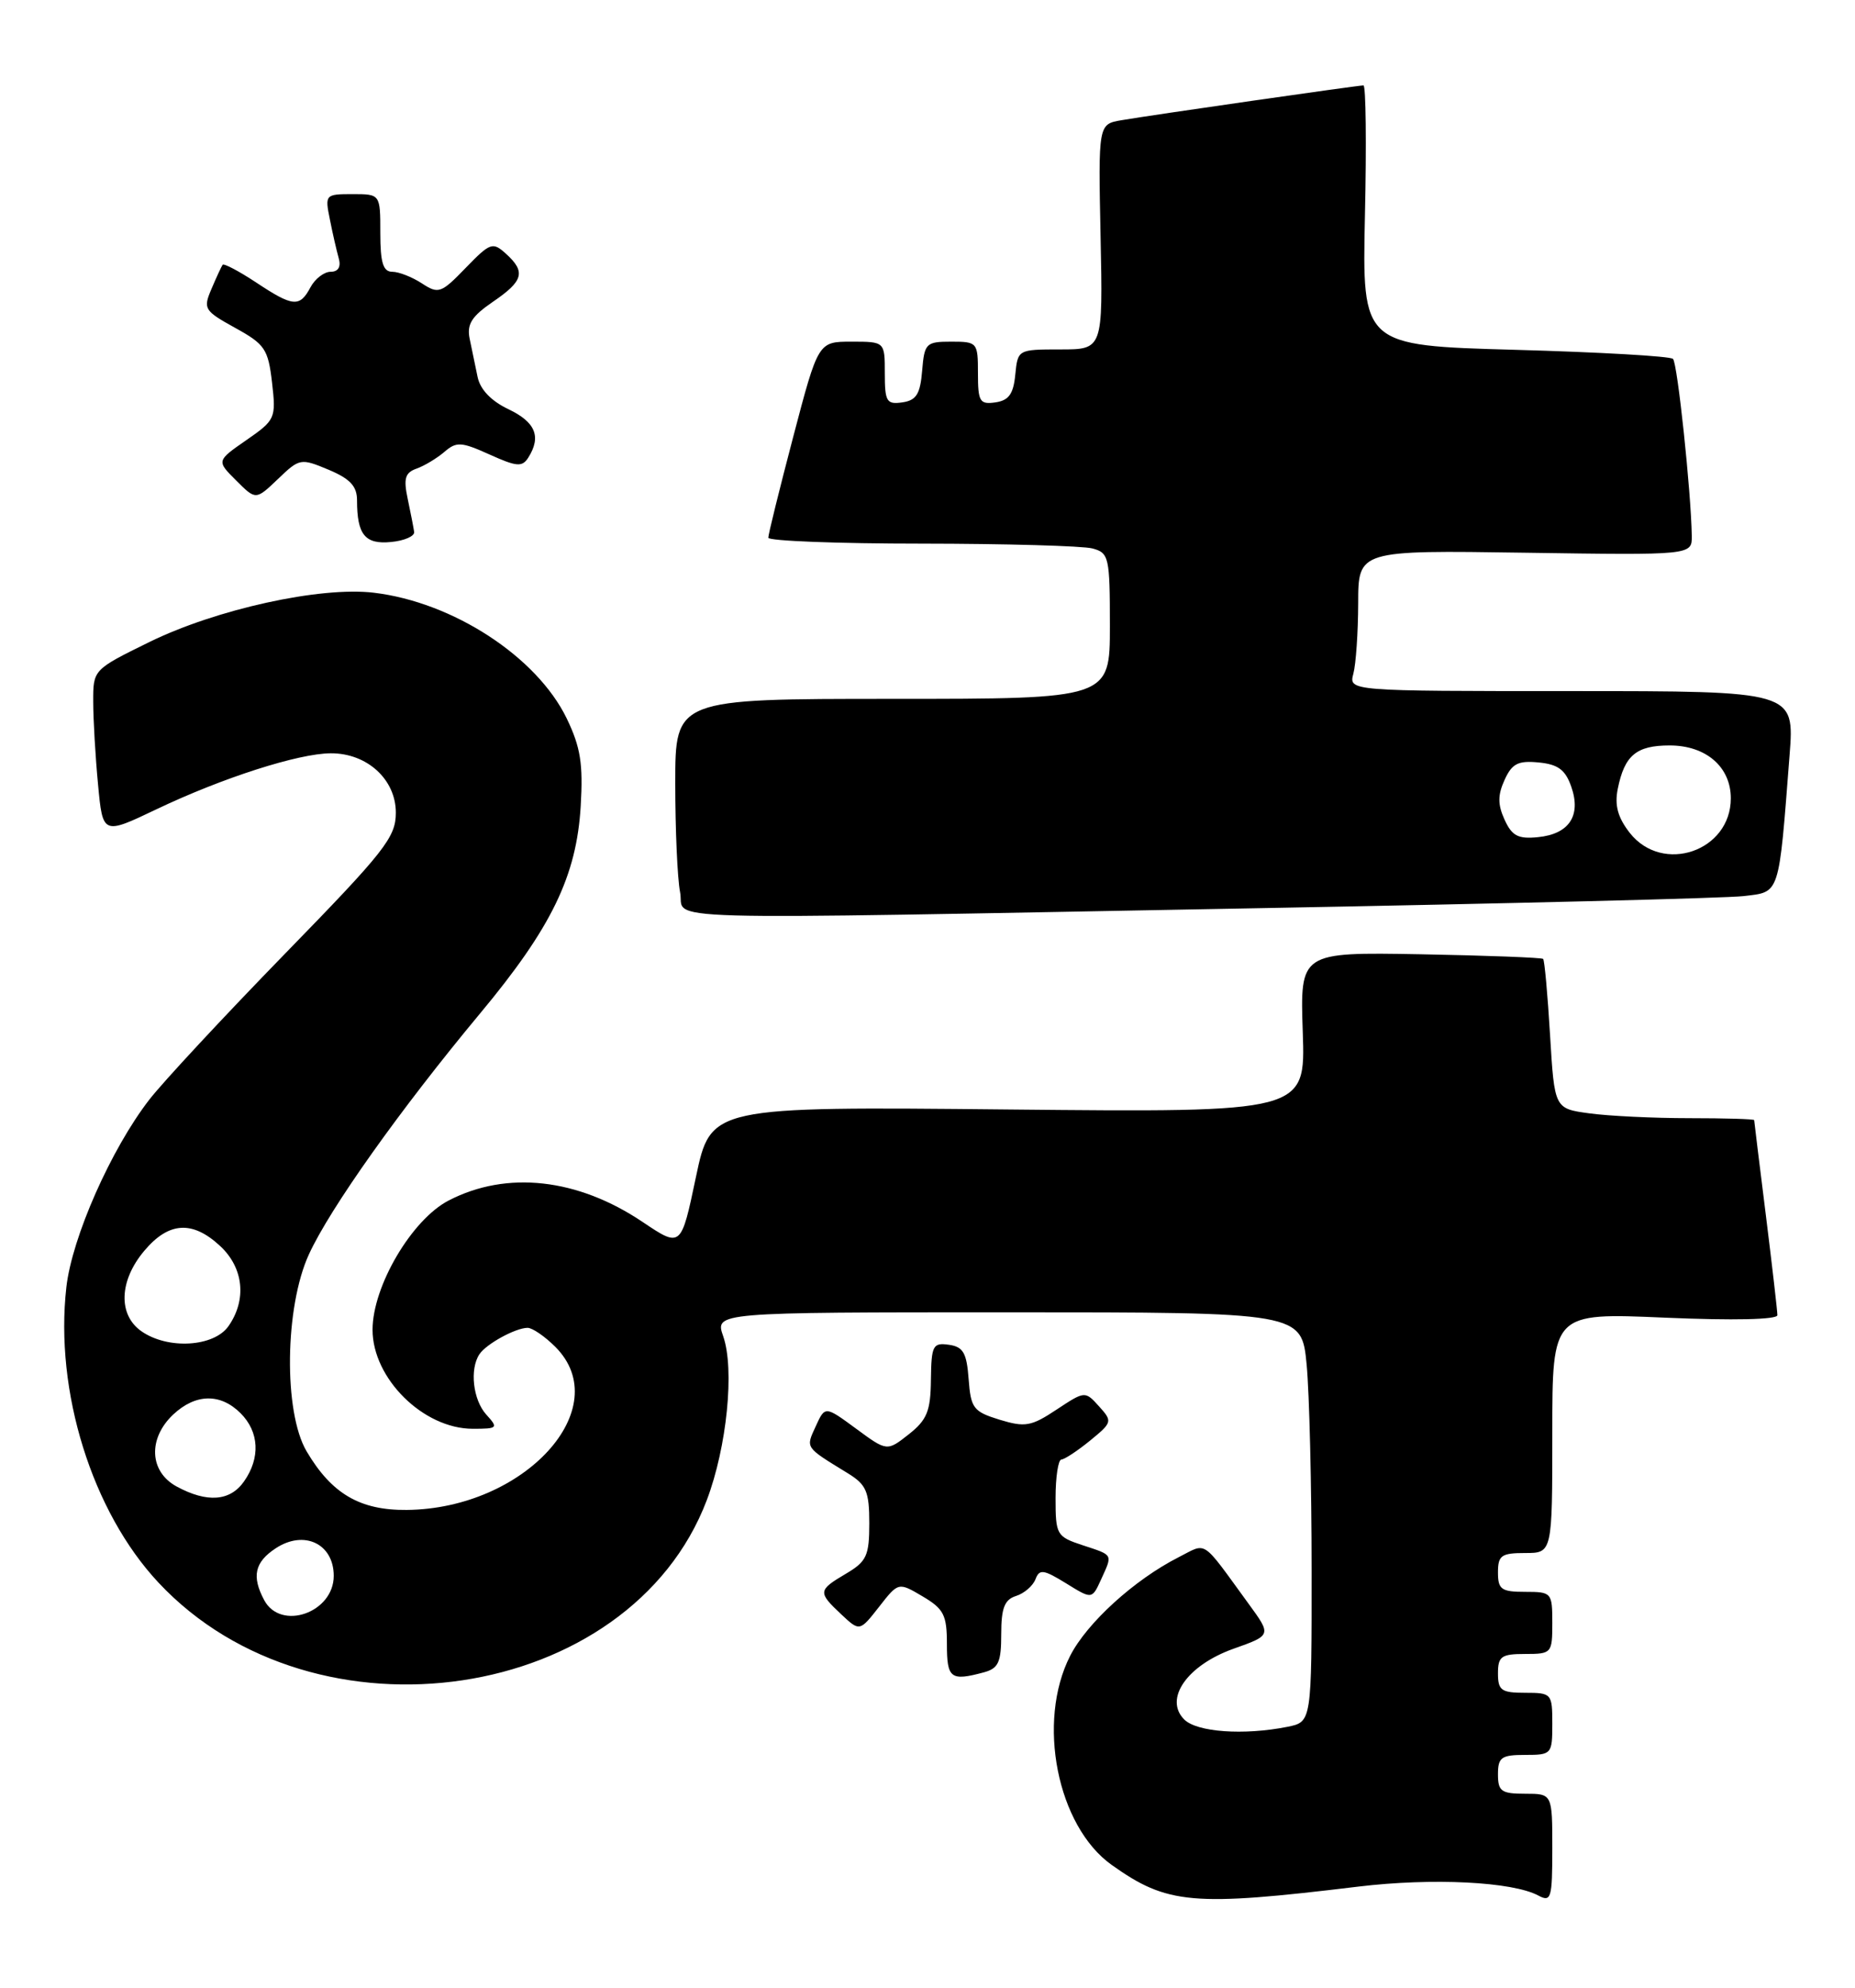 <?xml version="1.0" encoding="UTF-8" standalone="no"?>
<!DOCTYPE svg PUBLIC "-//W3C//DTD SVG 1.1//EN" "http://www.w3.org/Graphics/SVG/1.1/DTD/svg11.dtd" >
<svg xmlns="http://www.w3.org/2000/svg" xmlns:xlink="http://www.w3.org/1999/xlink" version="1.1" viewBox="0 0 239 256">
 <g >
 <path fill="currentColor"
d=" M 175.00 242.96 C 184.55 241.81 194.86 242.32 198.20 244.11 C 199.85 244.99 200.00 244.50 200.00 238.04 C 200.00 231.00 200.00 231.00 196.50 231.00 C 193.43 231.00 193.00 230.69 193.00 228.50 C 193.00 226.31 193.43 226.00 196.50 226.00 C 199.92 226.00 200.00 225.90 200.00 222.00 C 200.00 218.10 199.92 218.00 196.50 218.00 C 193.43 218.00 193.00 217.69 193.00 215.50 C 193.00 213.31 193.43 213.00 196.50 213.00 C 199.92 213.00 200.00 212.90 200.00 209.00 C 200.00 205.10 199.92 205.00 196.50 205.00 C 193.43 205.00 193.00 204.69 193.00 202.50 C 193.00 200.31 193.43 200.00 196.50 200.00 C 200.00 200.00 200.00 200.00 200.00 184.53 C 200.00 169.06 200.00 169.06 214.50 169.69 C 223.37 170.07 229.00 169.94 229.00 169.37 C 229.00 168.85 228.33 163.04 227.51 156.46 C 226.69 149.88 226.01 144.39 226.01 144.25 C 226.00 144.11 222.24 144.00 217.64 144.00 C 213.04 144.00 207.25 143.72 204.78 143.38 C 200.28 142.77 200.28 142.77 199.71 133.29 C 199.40 128.08 199.00 123.67 198.82 123.49 C 198.65 123.32 191.53 123.05 183.00 122.89 C 167.50 122.62 167.50 122.62 167.85 132.94 C 168.20 143.26 168.20 143.26 129.89 142.88 C 91.58 142.50 91.58 142.50 89.66 151.60 C 87.75 160.69 87.75 160.69 82.80 157.37 C 74.43 151.74 65.30 150.72 57.81 154.60 C 53.06 157.05 48.00 165.64 48.00 171.25 C 48.00 177.52 54.54 183.99 60.90 184.00 C 64.14 184.00 64.23 183.91 62.65 182.17 C 60.94 180.28 60.49 176.32 61.77 174.40 C 62.65 173.07 66.44 171.00 67.98 171.00 C 68.59 171.00 70.20 172.10 71.55 173.45 C 79.42 181.33 67.59 194.31 52.41 194.45 C 46.37 194.51 42.73 192.37 39.50 186.90 C 36.52 181.84 36.68 168.33 39.80 161.54 C 42.52 155.60 51.59 142.84 61.84 130.53 C 71.06 119.47 74.29 112.81 74.82 103.79 C 75.14 98.37 74.80 96.22 73.02 92.53 C 69.17 84.58 58.36 77.54 48.15 76.33 C 41.25 75.51 27.86 78.46 19.25 82.68 C 12.00 86.24 12.00 86.24 12.01 90.37 C 12.01 92.64 12.29 97.43 12.63 101.01 C 13.24 107.52 13.24 107.52 20.18 104.21 C 28.68 100.16 38.45 97.03 42.62 97.01 C 47.29 96.99 51.00 100.37 51.00 104.66 C 51.00 107.83 49.60 109.61 36.71 122.83 C 28.85 130.90 20.99 139.35 19.24 141.61 C 14.31 147.97 9.27 159.36 8.55 165.77 C 7.03 179.19 11.86 194.66 20.41 203.80 C 40.61 225.39 81.15 219.31 91.06 193.20 C 93.66 186.35 94.66 176.34 93.18 172.09 C 92.10 169.00 92.10 169.00 129.91 169.00 C 167.71 169.00 167.71 169.00 168.35 175.75 C 168.70 179.46 168.99 191.33 168.99 202.12 C 169.00 221.75 169.00 221.75 165.88 222.38 C 160.27 223.50 154.21 223.07 152.58 221.44 C 149.93 218.79 152.95 214.46 158.92 212.33 C 163.83 210.59 163.83 210.59 160.88 206.55 C 154.68 198.05 155.59 198.65 151.84 200.55 C 146.15 203.44 140.05 208.99 137.88 213.24 C 133.54 221.74 136.21 235.16 143.22 240.16 C 150.39 245.26 153.62 245.55 175.00 242.96 Z  M 126.75 215.37 C 128.64 214.86 129.00 214.08 129.00 210.45 C 129.00 207.08 129.42 206.00 130.91 205.53 C 131.96 205.20 133.08 204.23 133.41 203.38 C 133.92 202.04 134.44 202.11 137.35 203.90 C 140.69 205.97 140.69 205.97 141.85 203.44 C 143.37 200.09 143.49 200.32 139.50 199.00 C 136.13 197.89 136.00 197.66 136.00 192.92 C 136.00 190.22 136.34 187.98 136.75 187.96 C 137.16 187.94 138.83 186.84 140.45 185.52 C 143.32 183.17 143.35 183.05 141.60 181.11 C 139.80 179.12 139.78 179.12 136.13 181.53 C 132.86 183.70 132.07 183.83 128.78 182.83 C 125.41 181.79 125.08 181.36 124.80 177.60 C 124.55 174.22 124.10 173.44 122.25 173.18 C 120.19 172.89 120.00 173.27 119.94 177.68 C 119.90 181.73 119.44 182.85 117.09 184.71 C 114.28 186.92 114.28 186.92 110.29 183.98 C 106.30 181.05 106.30 181.05 105.10 183.68 C 103.80 186.52 103.66 186.31 109.25 189.74 C 111.62 191.20 112.00 192.08 112.00 196.16 C 112.00 200.35 111.66 201.09 109.00 202.66 C 105.38 204.80 105.35 205.04 108.38 207.89 C 110.76 210.12 110.76 210.12 113.26 206.93 C 115.75 203.74 115.75 203.74 118.88 205.59 C 121.60 207.20 122.00 207.98 122.00 211.72 C 122.00 216.16 122.47 216.52 126.75 215.37 Z  M 162.00 116.96 C 194.18 116.37 222.37 115.67 224.66 115.40 C 229.37 114.84 229.16 115.49 230.57 97.25 C 231.21 89.00 231.21 89.00 202.49 89.00 C 173.77 89.00 173.77 89.00 174.37 86.75 C 174.70 85.51 174.98 81.43 174.99 77.68 C 175.00 70.86 175.00 70.86 196.50 71.18 C 218.00 71.50 218.00 71.50 217.97 69.00 C 217.88 63.35 216.13 46.79 215.55 46.22 C 215.21 45.87 206.06 45.35 195.21 45.05 C 175.50 44.50 175.50 44.50 175.86 27.75 C 176.07 18.54 175.98 11.00 175.67 11.00 C 174.93 11.00 148.34 14.82 144.50 15.48 C 141.50 15.99 141.50 15.99 141.80 30.50 C 142.10 45.00 142.10 45.00 136.61 45.00 C 131.15 45.00 131.13 45.02 130.81 48.25 C 130.57 50.74 129.97 51.57 128.25 51.82 C 126.23 52.11 126.00 51.72 126.00 48.07 C 126.00 44.10 125.92 44.00 122.56 44.00 C 119.31 44.00 119.10 44.20 118.81 47.75 C 118.56 50.76 118.06 51.56 116.25 51.82 C 114.23 52.11 114.00 51.72 114.00 48.07 C 114.00 44.00 114.00 44.00 109.71 44.00 C 105.42 44.00 105.42 44.00 102.20 56.25 C 100.43 62.99 98.98 68.84 98.99 69.25 C 98.99 69.66 107.89 70.01 118.75 70.01 C 129.61 70.02 139.51 70.30 140.75 70.63 C 142.88 71.20 143.00 71.73 143.00 80.62 C 143.00 90.00 143.00 90.00 115.00 90.00 C 87.00 90.00 87.00 90.00 87.00 100.88 C 87.00 106.86 87.28 113.16 87.62 114.88 C 88.38 118.65 81.10 118.45 162.00 116.96 Z  M 53.36 68.50 C 53.28 67.95 52.91 66.04 52.53 64.25 C 51.97 61.62 52.19 60.87 53.67 60.35 C 54.68 59.99 56.29 59.02 57.25 58.20 C 58.81 56.85 59.43 56.89 63.07 58.53 C 66.56 60.11 67.28 60.17 68.06 58.94 C 69.77 56.24 69.00 54.37 65.53 52.71 C 63.29 51.65 61.86 50.16 61.53 48.53 C 61.24 47.14 60.78 44.93 60.51 43.62 C 60.13 41.75 60.77 40.74 63.50 38.87 C 67.45 36.18 67.77 35.01 65.18 32.67 C 63.48 31.13 63.16 31.24 60.00 34.50 C 56.83 37.78 56.49 37.89 54.35 36.49 C 53.09 35.67 51.38 35.00 50.54 35.00 C 49.36 35.00 49.00 33.83 49.00 30.00 C 49.00 25.00 49.00 25.00 45.42 25.00 C 41.91 25.00 41.85 25.07 42.50 28.25 C 42.85 30.04 43.37 32.29 43.64 33.25 C 43.96 34.37 43.58 35.00 42.60 35.00 C 41.76 35.00 40.59 35.90 40.00 37.00 C 38.61 39.61 37.75 39.53 32.96 36.35 C 30.76 34.90 28.83 33.89 28.68 34.10 C 28.53 34.32 27.88 35.71 27.25 37.20 C 26.15 39.77 26.30 40.01 30.29 42.22 C 34.13 44.33 34.55 44.95 35.05 49.27 C 35.58 53.87 35.48 54.09 31.74 56.68 C 27.89 59.35 27.89 59.35 30.43 61.88 C 32.96 64.41 32.96 64.41 35.81 61.69 C 38.59 59.02 38.74 58.99 42.33 60.49 C 45.11 61.66 46.00 62.61 46.00 64.43 C 46.00 68.86 47.03 70.13 50.38 69.80 C 52.09 69.64 53.44 69.05 53.36 68.50 Z  M 34.04 206.07 C 32.40 203.00 32.81 201.17 35.54 199.38 C 39.19 196.99 43.00 198.81 43.00 202.94 C 43.00 207.69 36.18 210.07 34.04 206.07 Z  M 22.75 191.43 C 19.24 189.52 19.04 185.26 22.31 182.17 C 25.20 179.46 28.40 179.40 31.00 182.00 C 33.40 184.40 33.57 187.75 31.44 190.78 C 29.65 193.34 26.68 193.56 22.75 191.43 Z  M 18.22 171.44 C 15.19 169.32 15.34 164.93 18.59 161.08 C 21.73 157.34 24.79 157.15 28.35 160.45 C 31.39 163.26 31.82 167.38 29.44 170.78 C 27.56 173.47 21.62 173.82 18.22 171.44 Z  M 209.99 107.27 C 208.44 105.29 208.01 103.72 208.43 101.61 C 209.30 97.27 210.82 96.00 215.12 96.00 C 219.80 96.00 223.00 98.76 223.00 102.81 C 223.00 109.62 214.22 112.63 209.99 107.27 Z  M 193.85 105.56 C 192.96 103.61 192.96 102.39 193.85 100.44 C 194.80 98.34 195.59 97.93 198.24 98.19 C 200.74 98.43 201.68 99.13 202.44 101.30 C 203.75 105.03 202.18 107.41 198.16 107.81 C 195.60 108.07 194.80 107.65 193.85 105.56 Z "/>
</g>
</svg>